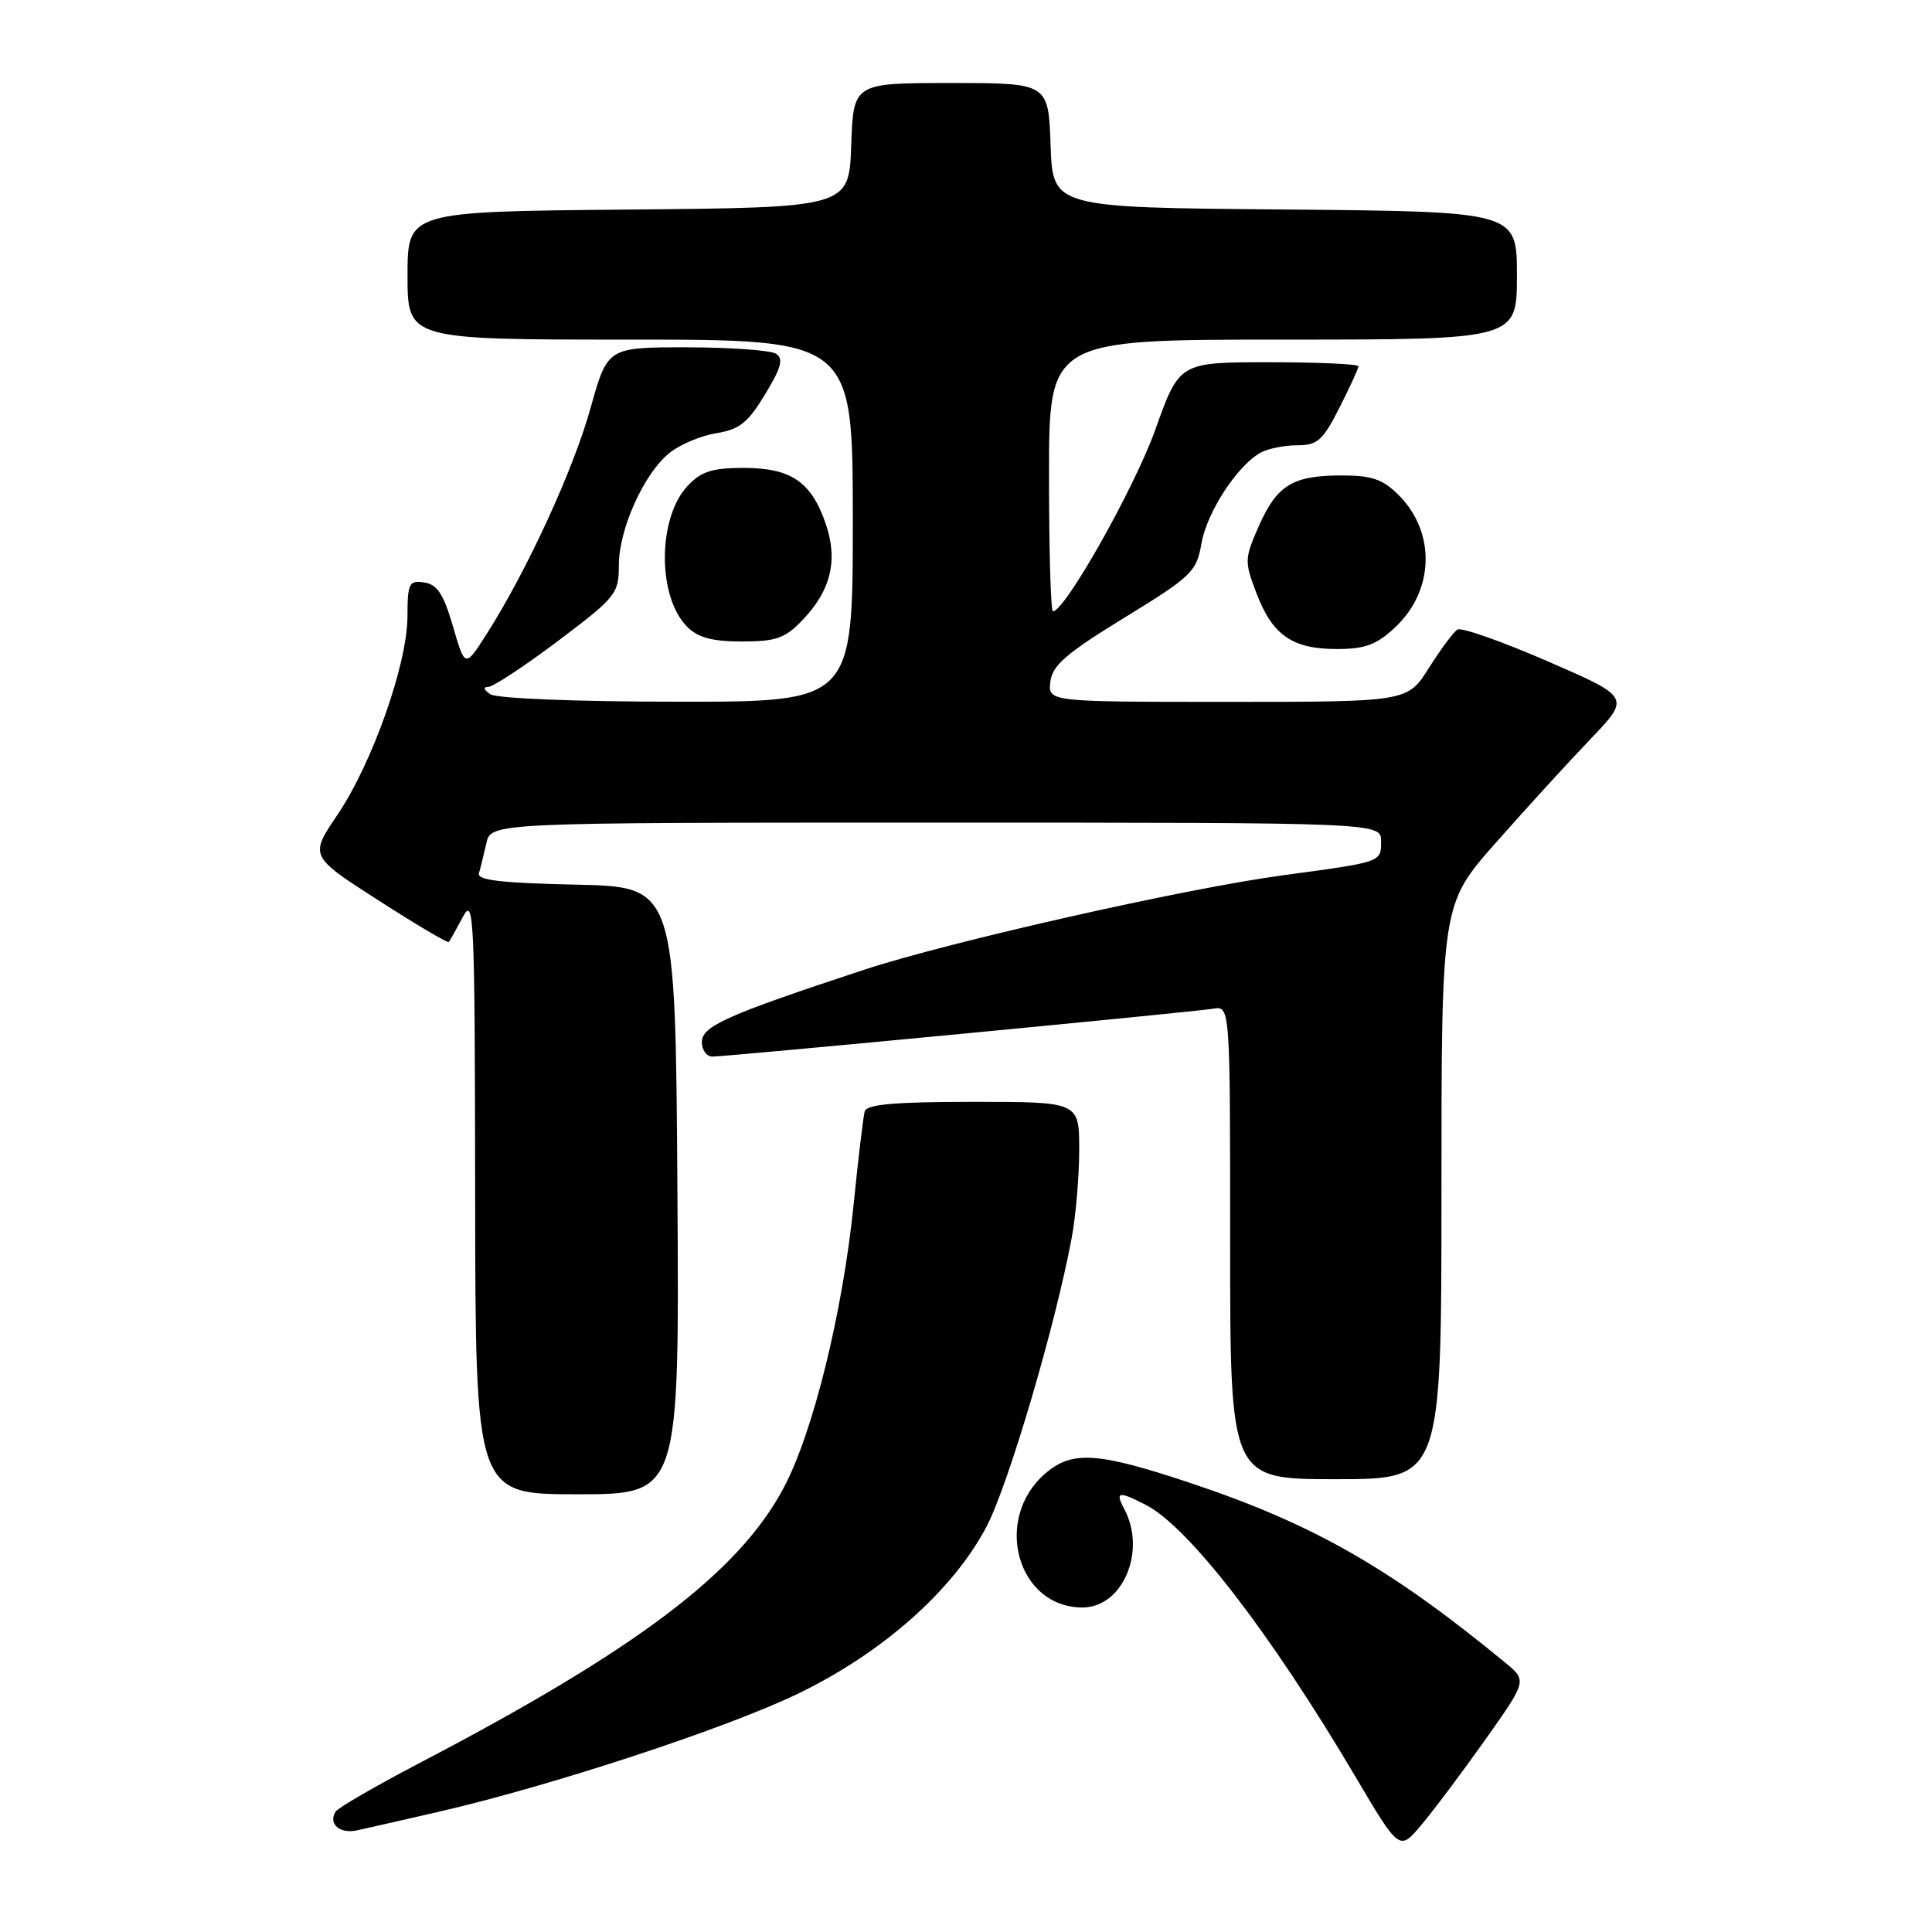<?xml version="1.0" encoding="UTF-8" standalone="no"?>
<!DOCTYPE svg PUBLIC "-//W3C//DTD SVG 1.1//EN" "http://www.w3.org/Graphics/SVG/1.1/DTD/svg11.dtd" >
<svg xmlns="http://www.w3.org/2000/svg" xmlns:xlink="http://www.w3.org/1999/xlink" version="1.1" viewBox="0 0 256 256">
 <g >
 <path fill="currentColor"
d=" M 196.75 230.60 C 202.35 222.69 202.35 222.69 199.43 220.29 C 184.25 207.80 174.02 201.95 157.87 196.55 C 145.45 192.40 142.07 192.17 138.50 195.25 C 131.53 201.27 134.79 213.00 143.43 213.00 C 148.78 213.00 151.95 205.51 148.96 199.93 C 147.73 197.63 148.21 197.54 151.85 199.42 C 157.54 202.36 168.33 216.36 179.58 235.38 C 185.42 245.26 185.42 245.26 188.28 241.88 C 189.86 240.02 193.67 234.94 196.75 230.60 Z  M 58.00 240.10 C 72.91 236.68 96.20 229.03 105.72 224.43 C 116.93 219.02 126.29 210.73 130.72 202.28 C 133.60 196.80 139.81 175.76 141.99 164.11 C 142.55 161.15 143.00 155.86 143.00 152.36 C 143.00 146.00 143.00 146.00 128.97 146.00 C 118.60 146.00 114.85 146.33 114.58 147.25 C 114.39 147.94 113.73 153.45 113.12 159.50 C 111.66 173.93 107.73 189.85 103.83 197.17 C 97.83 208.42 84.34 218.60 55.40 233.71 C 49.71 236.69 44.78 239.55 44.46 240.06 C 43.46 241.68 45.03 243.03 47.31 242.53 C 48.52 242.27 53.33 241.17 58.00 240.10 Z  M 89.76 157.75 C 89.50 117.50 89.50 117.50 76.29 117.22 C 66.46 117.01 63.18 116.63 63.46 115.72 C 63.66 115.05 64.10 113.26 64.44 111.75 C 65.04 109.00 65.04 109.00 124.02 109.00 C 183.00 109.00 183.00 109.00 183.00 111.48 C 183.00 114.26 183.17 114.20 170.00 115.98 C 157.12 117.71 125.76 124.79 114.50 128.50 C 96.32 134.49 93.00 135.97 93.00 138.07 C 93.00 139.13 93.62 140.00 94.39 140.00 C 96.42 140.00 158.11 134.10 160.75 133.66 C 163.00 133.28 163.00 133.28 163.00 164.64 C 163.00 196.00 163.00 196.00 177.00 196.00 C 191.00 196.00 191.00 196.00 191.00 157.91 C 191.00 119.82 191.00 119.82 198.21 111.66 C 202.17 107.17 207.81 101.00 210.73 97.95 C 216.05 92.39 216.05 92.39 205.06 87.62 C 199.01 84.99 193.64 83.10 193.12 83.42 C 192.60 83.74 190.90 86.03 189.34 88.50 C 186.50 93.00 186.50 93.00 162.68 93.00 C 138.87 93.00 138.87 93.00 139.18 90.33 C 139.44 88.16 141.27 86.58 149.00 81.84 C 157.93 76.36 158.54 75.77 159.20 72.01 C 159.92 67.84 164.01 61.60 167.09 59.95 C 168.07 59.43 170.24 59.00 171.92 59.00 C 174.57 59.00 175.29 58.35 177.48 54.03 C 178.87 51.30 180.00 48.83 180.00 48.53 C 180.00 48.24 174.66 48.00 168.14 48.00 C 156.27 48.00 156.27 48.00 153.06 57.00 C 150.30 64.70 141.11 81.00 139.52 81.00 C 139.23 81.00 139.00 72.90 139.00 63.00 C 139.00 45.00 139.00 45.00 170.00 45.00 C 201.00 45.00 201.00 45.00 201.00 36.51 C 201.00 28.03 201.00 28.03 170.25 27.76 C 139.50 27.50 139.50 27.50 139.21 19.25 C 138.92 11.00 138.92 11.00 126.00 11.00 C 113.08 11.00 113.08 11.00 112.79 19.25 C 112.50 27.50 112.50 27.50 83.25 27.77 C 54.00 28.03 54.00 28.03 54.00 36.52 C 54.00 45.00 54.00 45.00 83.50 45.00 C 113.00 45.00 113.00 45.00 113.00 69.00 C 113.00 93.00 113.00 93.00 89.75 92.98 C 76.47 92.98 65.86 92.55 65.00 92.00 C 64.10 91.42 63.98 91.02 64.69 91.02 C 65.34 91.01 69.50 88.27 73.94 84.93 C 81.63 79.13 82.00 78.67 82.00 74.91 C 82.00 70.08 85.37 62.64 88.77 59.97 C 90.16 58.87 92.95 57.71 94.97 57.39 C 97.98 56.91 99.12 55.99 101.38 52.25 C 103.54 48.68 103.85 47.52 102.82 46.87 C 102.09 46.41 96.78 46.03 91.00 46.02 C 80.50 46.02 80.50 46.02 78.25 54.08 C 75.99 62.22 69.78 75.71 64.49 84.00 C 61.62 88.50 61.62 88.50 60.02 83.00 C 58.77 78.70 57.93 77.43 56.21 77.18 C 54.19 76.89 54.00 77.28 53.99 81.68 C 53.97 88.00 49.35 101.09 44.71 107.97 C 41.02 113.44 41.02 113.44 50.11 119.28 C 55.11 122.50 59.32 124.99 59.47 124.82 C 59.62 124.64 60.45 123.15 61.33 121.50 C 62.81 118.71 62.92 121.29 62.96 158.25 C 63.00 198.00 63.00 198.00 76.51 198.00 C 90.02 198.00 90.02 198.00 89.76 157.75 Z  M 184.84 83.15 C 190.06 78.27 190.28 70.56 185.34 65.61 C 183.23 63.50 181.78 63.00 177.80 63.00 C 171.29 63.00 169.21 64.27 166.81 69.69 C 164.90 74.02 164.88 74.40 166.49 78.61 C 168.61 84.17 171.24 86.00 177.12 86.00 C 180.87 86.00 182.39 85.44 184.84 83.15 Z  M 106.33 82.17 C 110.10 78.24 111.07 74.24 109.42 69.42 C 107.51 63.84 104.81 62.00 98.56 62.00 C 94.38 62.00 92.91 62.47 91.13 64.36 C 87.12 68.63 87.08 79.08 91.06 83.06 C 92.49 84.49 94.38 85.00 98.31 85.00 C 102.84 85.00 104.03 84.58 106.33 82.17 Z "/>
</g>
</svg>
